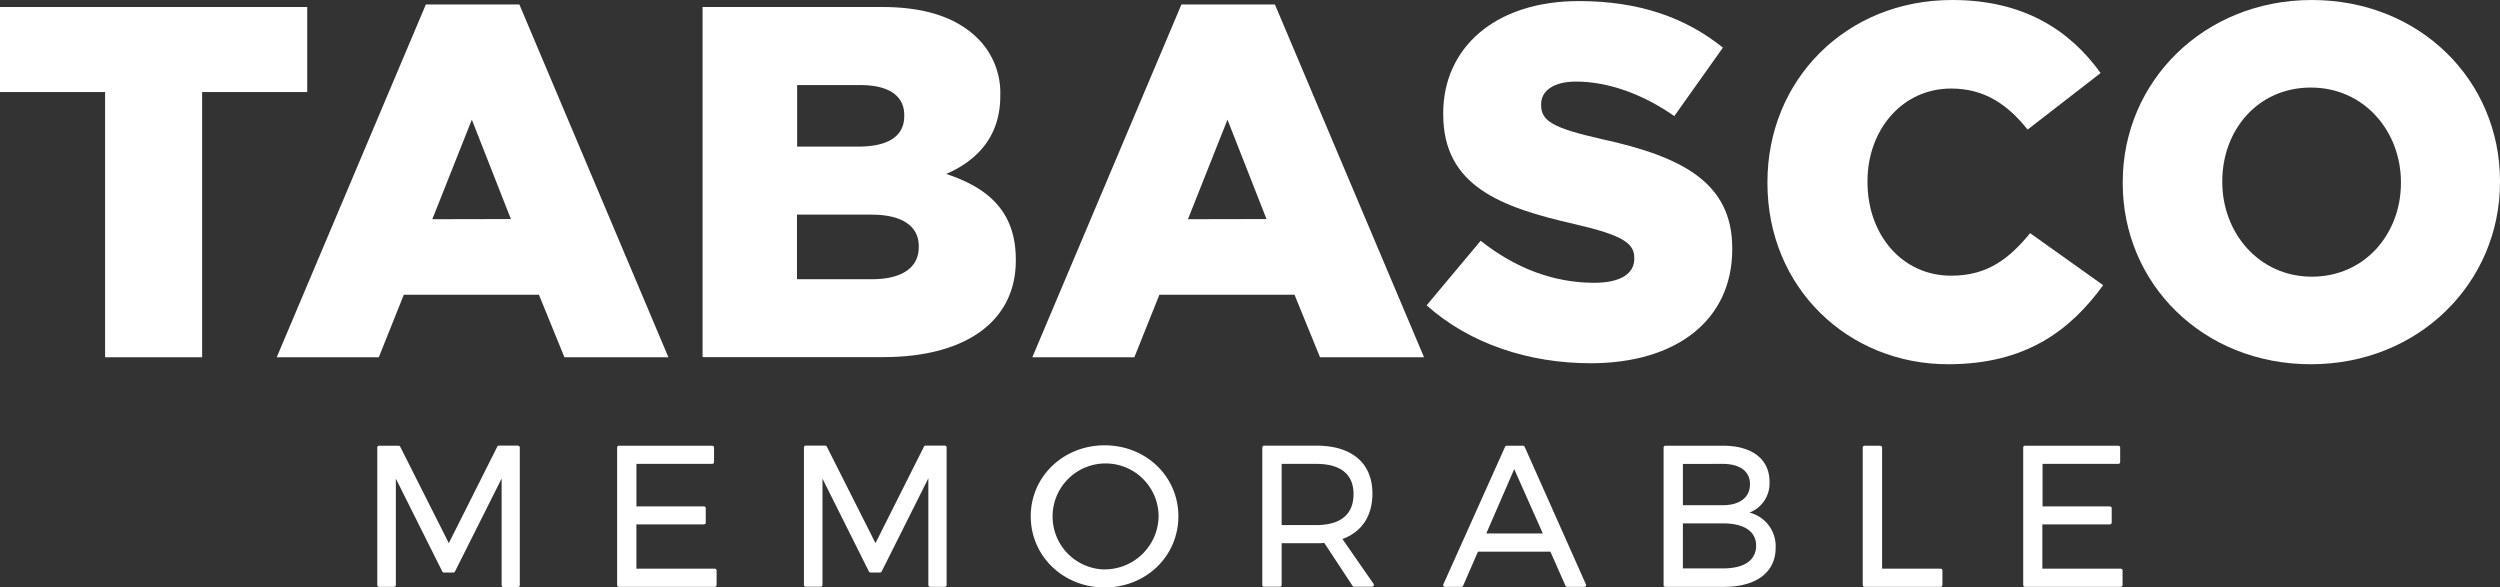 <svg xmlns="http://www.w3.org/2000/svg" viewBox="0 0 605.92 142.38"><rect x="0" y="0" width="605.92" height="142.38" fill="#333333" stroke="none"/><defs><style>.cls-1{fill:#fff;}</style></defs><g id="Layer_2" data-name="Layer 2"><g id="Layer_1-2" data-name="Layer 1"><polygon class="cls-1" points="25.47 22.31 0 22.31 0 1.7 74.46 1.7 74.46 22.31 48.99 22.31 48.99 86.59 25.47 86.59 25.47 22.31"/><path class="cls-1" d="M103.21,1.09h22.67L162,86.59H136.8l-6.18-15.16H97.87L91.81,86.59H67.07Zm20.61,52L114.36,29l-9.58,24.13Z"/><path class="cls-1" d="M170.28,1.7h43.53C224.49,1.7,232,4.37,237,9.34A18.62,18.62,0,0,1,242.44,23v.24c0,9.82-5.58,15.65-13.1,18.92,10.31,3.4,16.86,9.22,16.86,20.74v.24c0,14.55-11.89,23.41-32.14,23.41H170.28ZM208,35.53c7.16,0,11.16-2.43,11.16-7.4v-.24c0-4.61-3.64-7.27-10.67-7.27H193.2V35.53Zm3.4,32.14c7.15,0,11.28-2.79,11.28-7.76v-.25c0-4.6-3.64-7.64-11.52-7.64h-18V67.67Z"/><path class="cls-1" d="M286.34,1.09H309l36.14,85.5H319.93l-6.18-15.16H281l-6.07,15.16H250.2Zm20.62,52L297.5,29l-9.58,24.13Z"/><path class="cls-1" d="M345.77,74l13.1-15.65c8.37,6.67,17.71,10.19,27.53,10.19,6.31,0,9.7-2.18,9.7-5.82v-.24c0-3.52-2.79-5.46-14.31-8.13-18.07-4.12-32-9.22-32-26.68v-.24c0-15.77,12.49-27.17,32.86-27.17,14.43,0,25.71,3.88,34.93,11.28L405.8,28.13C398,22.68,389.56,19.77,382,19.77c-5.7,0-8.48,2.42-8.48,5.45v.25c0,3.88,2.91,5.57,14.67,8.24,19.52,4.25,31.65,10.55,31.65,26.44v.24c0,17.34-13.7,27.65-34.32,27.65-15,0-29.35-4.73-39.78-14.06"/><path class="cls-1" d="M428.37,44.38v-.24c0-24.74,19-44.14,44.75-44.14,17.34,0,28.49,7.28,36,17.7L491.43,31.41c-4.85-6.07-10.43-9.95-18.55-9.95-11.89,0-20.26,10.07-20.26,22.44v.24c0,12.73,8.37,22.68,20.26,22.68,8.85,0,14.06-4.12,19.16-10.31l17.7,12.61c-8,11-18.8,19.16-37.59,19.16-24.26,0-43.78-18.55-43.78-43.9"/><path class="cls-1" d="M514.48,44.38v-.24C514.48,19.77,534.12,0,560.32,0s45.6,19.52,45.6,43.9v.24c0,24.38-19.65,44.14-45.84,44.14s-45.6-19.52-45.6-43.9m67.43,0v-.24c0-12.25-8.86-22.92-21.83-22.92S538.61,31.65,538.61,43.9v.24c0,12.25,8.85,22.92,21.71,22.92s21.59-10.43,21.59-22.68"/><path class="cls-1" d="M125.59,108h-4.67a.43.43,0,0,0-.39.24l-11.75,23.4L97,108.27a.45.45,0,0,0-.4-.24H91.88a.44.44,0,0,0-.44.44v33.32a.44.44,0,0,0,.44.44H95.5a.44.44,0,0,0,.44-.44V116l11.26,22.52a.42.42,0,0,0,.39.24h2.29a.44.44,0,0,0,.39-.24l11.31-22.54,0,25.87a.43.43,0,0,0,.44.43h3.52a.44.44,0,0,0,.44-.44V108.47a.44.44,0,0,0-.44-.44"/><path class="cls-1" d="M173.24,137.83h-19V127.09h16.37a.44.44,0,0,0,.44-.44v-3.47a.44.44,0,0,0-.44-.44H154.25V112.43h18.37a.44.44,0,0,0,.44-.44v-3.52a.44.44,0,0,0-.44-.44H150a.43.43,0,0,0-.43.44v33.32a.43.43,0,0,0,.43.44h23.24a.44.44,0,0,0,.44-.44v-3.52a.44.44,0,0,0-.44-.44"/><path class="cls-1" d="M229,108h-4.67a.42.42,0,0,0-.39.24l-11.75,23.4-11.8-23.4A.42.42,0,0,0,200,108h-4.71a.43.43,0,0,0-.44.44v33.32a.43.43,0,0,0,.44.44h3.61a.43.43,0,0,0,.44-.44V116l11.26,22.52a.45.45,0,0,0,.4.24h2.28a.45.45,0,0,0,.4-.24L225,115.93l0,25.87a.44.44,0,0,0,.44.43H229a.43.43,0,0,0,.43-.44V108.47A.43.43,0,0,0,229,108"/><path class="cls-1" d="M267.73,107.93c-10,0-17.91,7.55-17.91,17.2s7.87,17.25,17.91,17.25,17.87-7.58,17.87-17.25-7.85-17.2-17.87-17.2m0,30.09a12.85,12.85,0,1,1,13.08-12.89A13.06,13.06,0,0,1,267.73,138"/><path class="cls-1" d="M325.36,130.64c4.69-1.71,7.27-5.59,7.27-11,0-7.4-4.95-11.63-13.58-11.63H306.38a.44.44,0,0,0-.44.43v33.33a.44.44,0,0,0,.44.44h3.81a.44.44,0,0,0,.44-.44V131.66h8.42c.69,0,1.35,0,1.91-.08L327.82,142a.43.43,0,0,0,.37.2h4.33a.44.44,0,0,0,.39-.23.43.43,0,0,0,0-.46Zm-14.73-18.21h8.42c4.12,0,9,1.27,9,7.32,0,6.21-4.91,7.51-9,7.51h-8.42Z"/><path class="cls-1" d="M369.53,108.29a.44.44,0,0,0-.4-.26h-3.95a.44.44,0,0,0-.4.26l-14.95,33.32a.42.42,0,0,0,0,.42.43.43,0,0,0,.37.2h4a.44.44,0,0,0,.41-.26l3.6-8.26h17.56l3.65,8.26a.44.44,0,0,0,.4.26H384a.43.43,0,0,0,.37-.2.45.45,0,0,0,0-.42Zm4.4,21h-13.7L367,113.7Z"/><path class="cls-1" d="M424,124.25a7.62,7.62,0,0,0,4.88-7.45c0-5.5-4.21-8.77-11.25-8.77h-14a.43.43,0,0,0-.43.43v33.33a.43.43,0,0,0,.43.44h14.24c7.82,0,12.49-3.54,12.49-9.48a8.38,8.38,0,0,0-6.31-8.5m-16.17,2.6h9.78c3,0,5.28.71,6.62,2a4.57,4.57,0,0,1,1.34,3.38,4.78,4.78,0,0,1-1.38,3.54c-1.36,1.35-3.69,2-6.75,2h-9.61Zm9.61-14.42c4.23,0,6.65,1.8,6.65,4.94s-2.42,5.08-6.65,5.08h-9.61v-10Z"/><path class="cls-1" d="M470.34,137.83H456.16V108.47a.44.44,0,0,0-.44-.44h-3.81a.44.44,0,0,0-.44.44v33.32a.44.44,0,0,0,.44.44h18.43a.44.44,0,0,0,.44-.44v-3.52a.44.44,0,0,0-.44-.44"/><path class="cls-1" d="M514,137.83h-19V127.09h16.37a.44.44,0,0,0,.44-.44v-3.47a.44.44,0,0,0-.44-.44H495.05V112.43h18.37a.44.44,0,0,0,.44-.44v-3.52a.44.44,0,0,0-.44-.44H490.8a.44.44,0,0,0-.44.44v33.32a.44.44,0,0,0,.44.44H514a.44.44,0,0,0,.44-.44v-3.52a.44.44,0,0,0-.44-.44"/></g></g></svg>